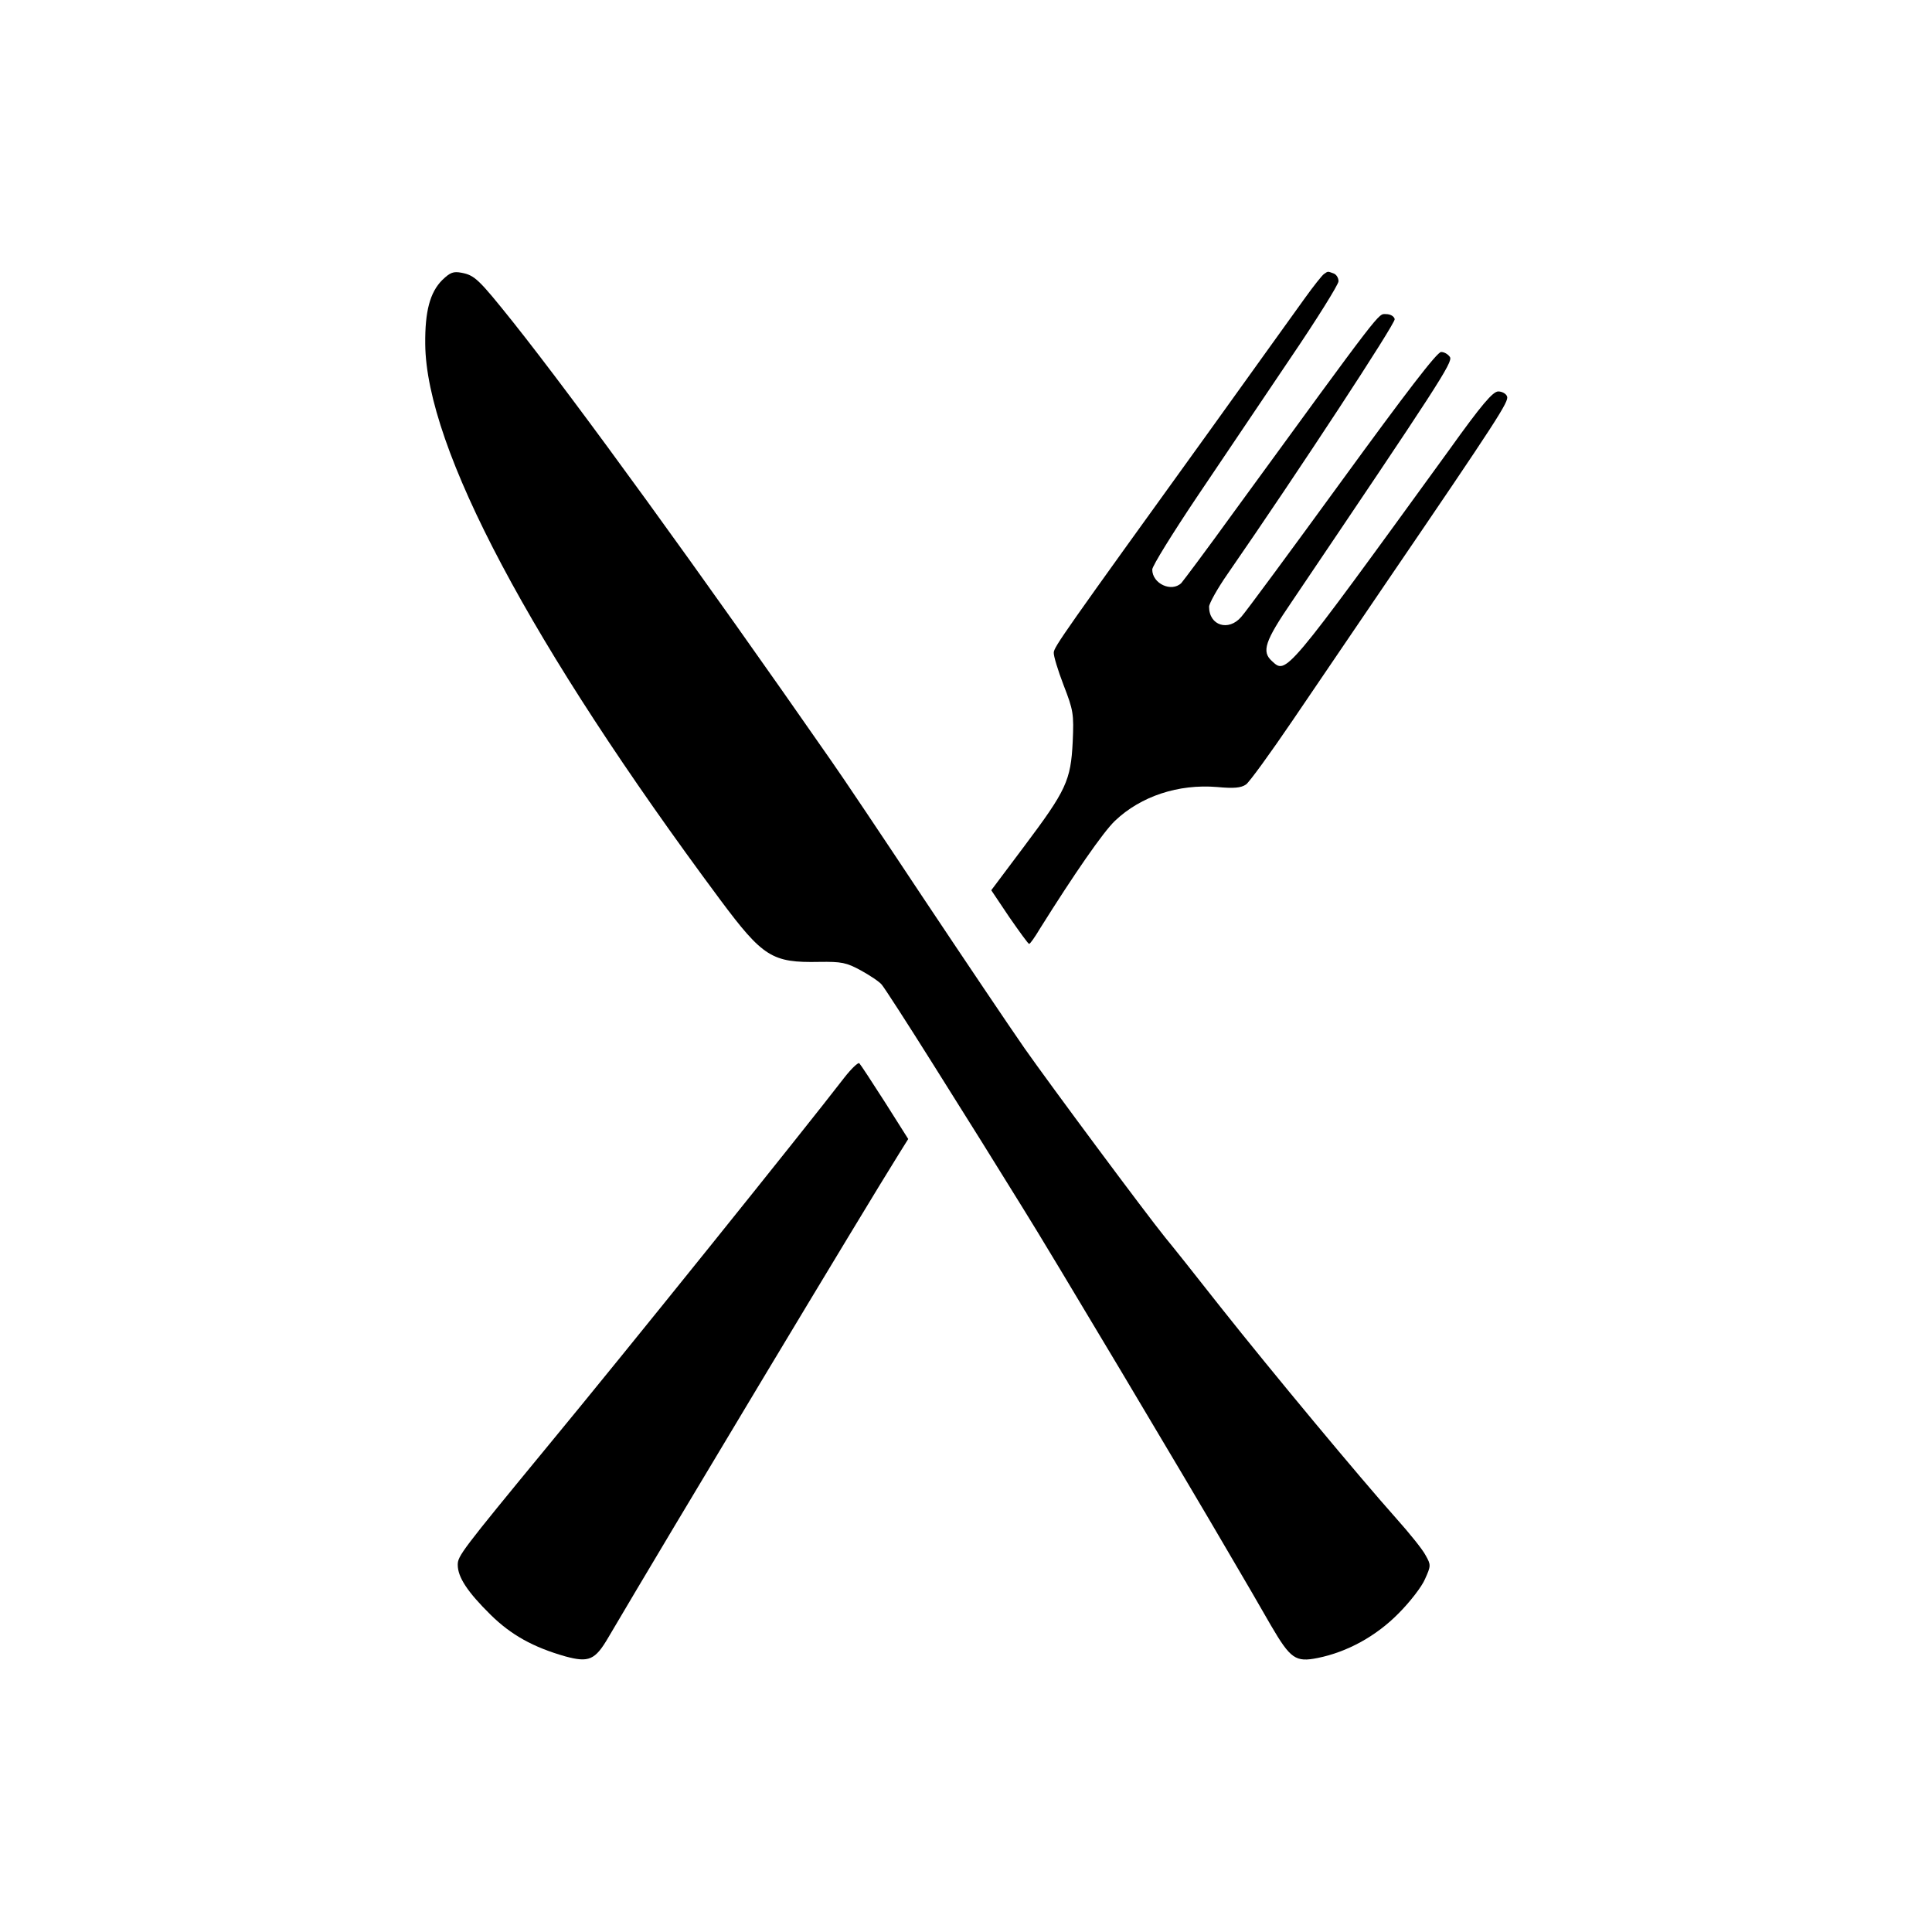 <?xml version="1.0" standalone="no"?>
<!DOCTYPE svg PUBLIC "-//W3C//DTD SVG 20010904//EN"
 "http://www.w3.org/TR/2001/REC-SVG-20010904/DTD/svg10.dtd">
<svg version="1.0" xmlns="http://www.w3.org/2000/svg"
 width="612pt" height="612pt" viewBox="0 0 612 612"
 preserveAspectRatio="xMidYMid meet">

<g transform="translate(0,612) scale(0.1,-0.1)"
fill="#000000" stroke="none">
<path d="M1401 5233 c-39 -39 -55 -99 -54 -203 3 -329 333 -951 935 -1761 135
-181 164 -199 313 -196 71 1 86 -2 132 -27 29 -16 59 -36 66 -45 8 -9 81 -122
162 -251 147 -234 167 -266 284 -455 83 -132 534 -889 648 -1085 50 -85 113
-193 139 -239 62 -106 78 -117 148 -103 94 19 185 69 256 141 36 36 74 85 84
109 19 42 19 45 2 75 -9 18 -51 70 -93 117 -115 129 -393 463 -557 670 -80
102 -159 201 -175 220 -63 78 -364 483 -446 600 -48 69 -192 283 -320 475
-128 193 -260 390 -294 438 -411 591 -804 1133 -1006 1387 -108 135 -121 148
-163 156 -26 5 -36 1 -61 -23z"/>
<path d="M4194 5252 c-6 -4 -33 -38 -61 -77 -27 -38 -162 -225 -298 -415 -468
-649 -496 -689 -497 -707 -1 -10 13 -56 31 -103 31 -80 33 -91 29 -180 -6
-123 -21 -154 -153 -330 l-105 -140 57 -85 c32 -46 60 -85 63 -85 3 0 18 21
34 48 109 174 201 307 238 342 82 78 201 117 323 107 53 -5 76 -3 92 8 11 8
77 99 147 202 70 103 206 303 301 443 349 512 385 568 379 584 -3 9 -16 16
-28 16 -17 0 -53 -42 -156 -186 -523 -721 -515 -710 -561 -668 -33 30 -23 62
63 188 463 686 511 759 501 775 -6 9 -18 16 -28 16 -13 0 -113 -131 -314 -407
-163 -224 -306 -418 -319 -432 -40 -47 -102 -28 -102 32 0 10 26 57 58 103
231 334 532 794 530 808 -2 9 -13 16 -28 16 -25 0 -5 27 -483 -629 -83 -115
-158 -215 -165 -223 -31 -30 -92 -2 -92 43 0 11 64 114 141 229 78 116 211
313 295 438 85 125 154 236 154 246 0 11 -7 22 -16 25 -19 7 -17 7 -30 -2z"/>
<path d="M2675 2707 c-131 -170 -692 -868 -940 -1168 -275 -334 -285 -348
-285 -376 0 -39 31 -86 104 -158 65 -64 135 -103 237 -132 74 -20 94 -12 136
60 190 323 819 1370 920 1531 l30 48 -74 117 c-41 64 -77 119 -81 123 -4 3
-25 -17 -47 -45z"/>
</g>
</svg>
